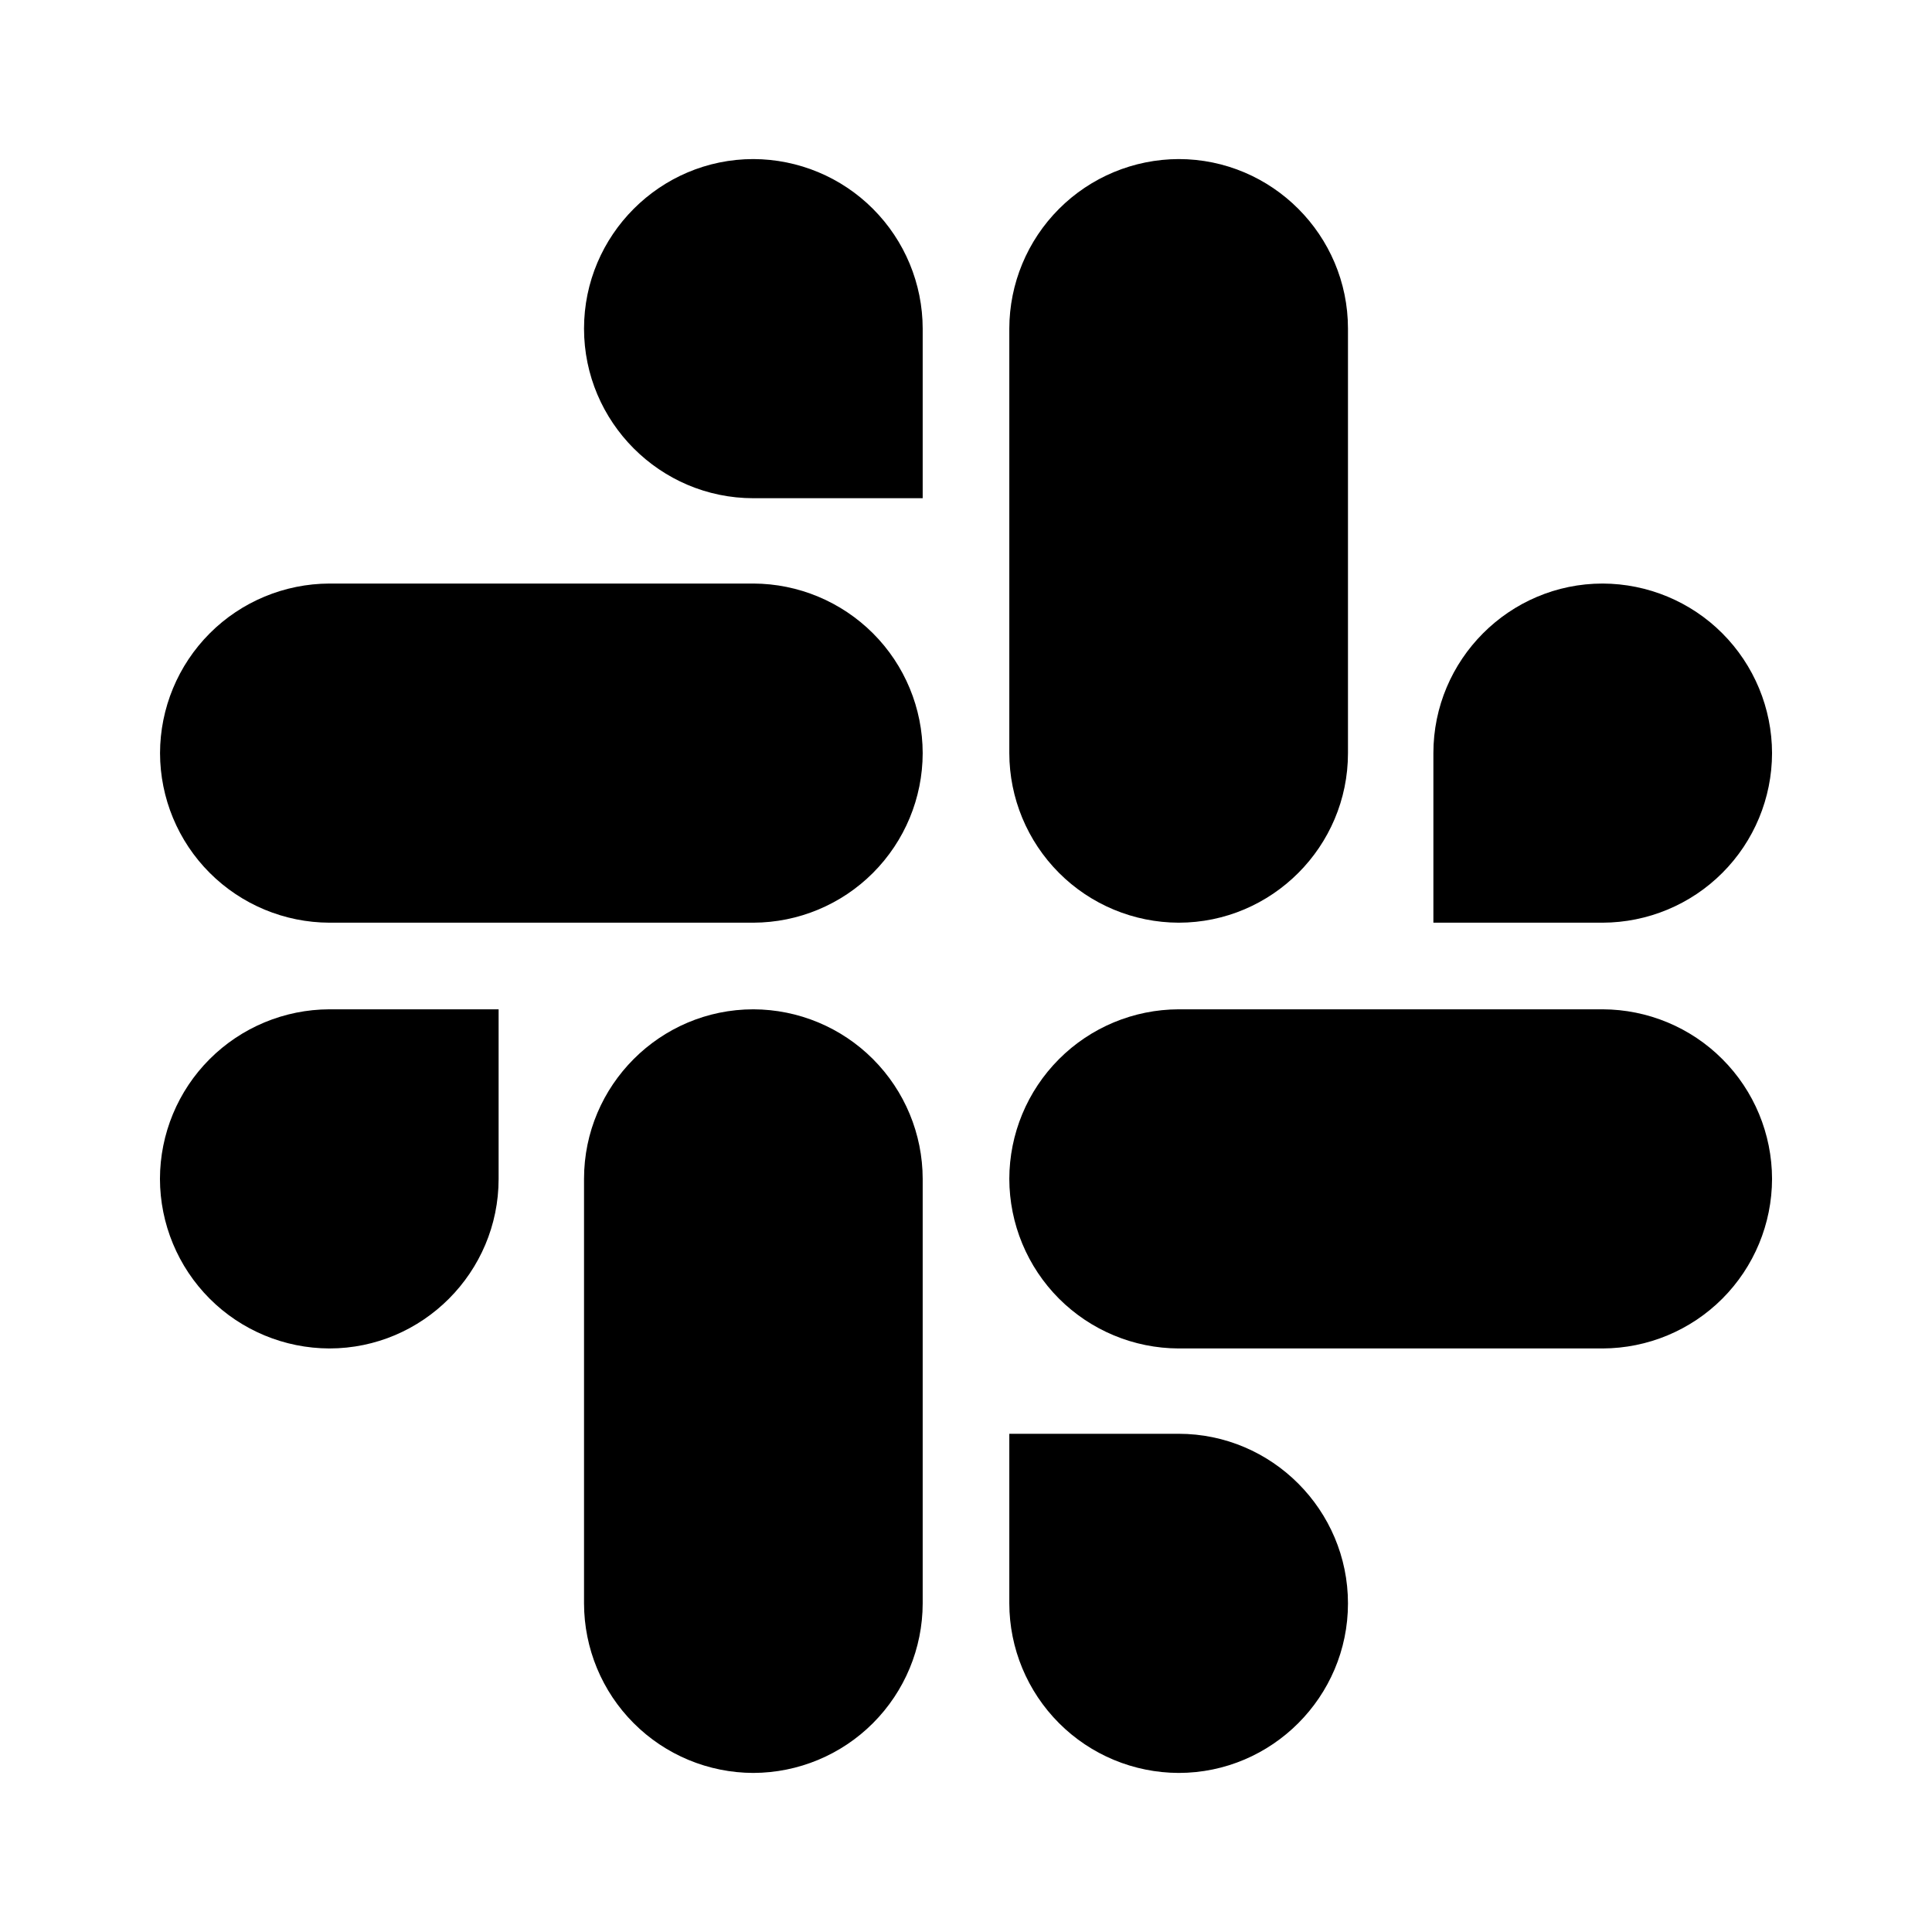 <svg width="24" height="24" viewBox="0 0 24 24" fill="none" xmlns="http://www.w3.org/2000/svg">
<path d="M6.194 14.644C6.194 15.804 5.251 16.751 4.091 16.751C3.533 16.749 2.998 16.527 2.604 16.132C2.21 15.737 1.988 15.202 1.987 14.644C1.988 14.086 2.21 13.551 2.604 13.157C2.999 12.762 3.533 12.54 4.091 12.538H6.194V14.644ZM7.255 14.644C7.255 13.484 8.199 12.538 9.359 12.538C9.917 12.54 10.451 12.762 10.845 13.157C11.239 13.552 11.461 14.086 11.462 14.644V19.918C11.461 20.476 11.239 21.01 10.845 21.405C10.451 21.8 9.917 22.022 9.359 22.024C8.801 22.023 8.266 21.801 7.872 21.406C7.477 21.011 7.256 20.476 7.255 19.918V14.644ZM9.359 6.189C8.199 6.189 7.255 5.241 7.255 4.082C7.255 2.923 8.199 1.976 9.359 1.976C9.917 1.978 10.451 2.2 10.845 2.595C11.239 2.99 11.461 3.524 11.462 4.082V6.189H9.359ZM9.359 7.249C9.917 7.251 10.451 7.474 10.845 7.868C11.24 8.263 11.461 8.798 11.462 9.356C11.461 9.914 11.239 10.448 10.845 10.843C10.451 11.238 9.917 11.46 9.359 11.462H4.092C3.534 11.46 3 11.238 2.605 10.843C2.211 10.449 1.989 9.914 1.988 9.356C1.989 8.798 2.211 8.263 2.605 7.868C2.999 7.473 3.534 7.251 4.092 7.249H9.359ZM17.806 9.356C17.806 8.196 18.749 7.249 19.909 7.249C20.467 7.251 21.002 7.473 21.396 7.868C21.79 8.263 22.012 8.798 22.013 9.356C22.012 9.914 21.79 10.449 21.396 10.843C21.002 11.238 20.467 11.46 19.909 11.462H17.806V9.356ZM16.745 9.356C16.745 10.516 15.801 11.462 14.641 11.462C14.083 11.46 13.549 11.238 13.155 10.843C12.761 10.448 12.539 9.914 12.538 9.356V4.082C12.539 3.524 12.761 2.99 13.155 2.595C13.549 2.2 14.083 1.978 14.641 1.976C15.801 1.976 16.745 2.922 16.745 4.082V9.356ZM14.641 17.811C15.801 17.811 16.745 18.759 16.745 19.918C16.745 21.077 15.801 22.024 14.641 22.024C14.083 22.022 13.549 21.8 13.155 21.405C12.761 21.01 12.539 20.476 12.538 19.918V17.811H14.641ZM14.641 16.751C14.083 16.749 13.549 16.526 13.155 16.132C12.761 15.737 12.539 15.202 12.538 14.644C12.539 14.086 12.761 13.552 13.155 13.157C13.549 12.762 14.083 12.54 14.641 12.538H19.909C20.467 12.54 21.002 12.762 21.396 13.157C21.79 13.551 22.012 14.086 22.013 14.644C22.012 15.202 21.79 15.737 21.396 16.132C21.002 16.527 20.467 16.749 19.909 16.751H14.641Z" fill="black"/>
</svg>
